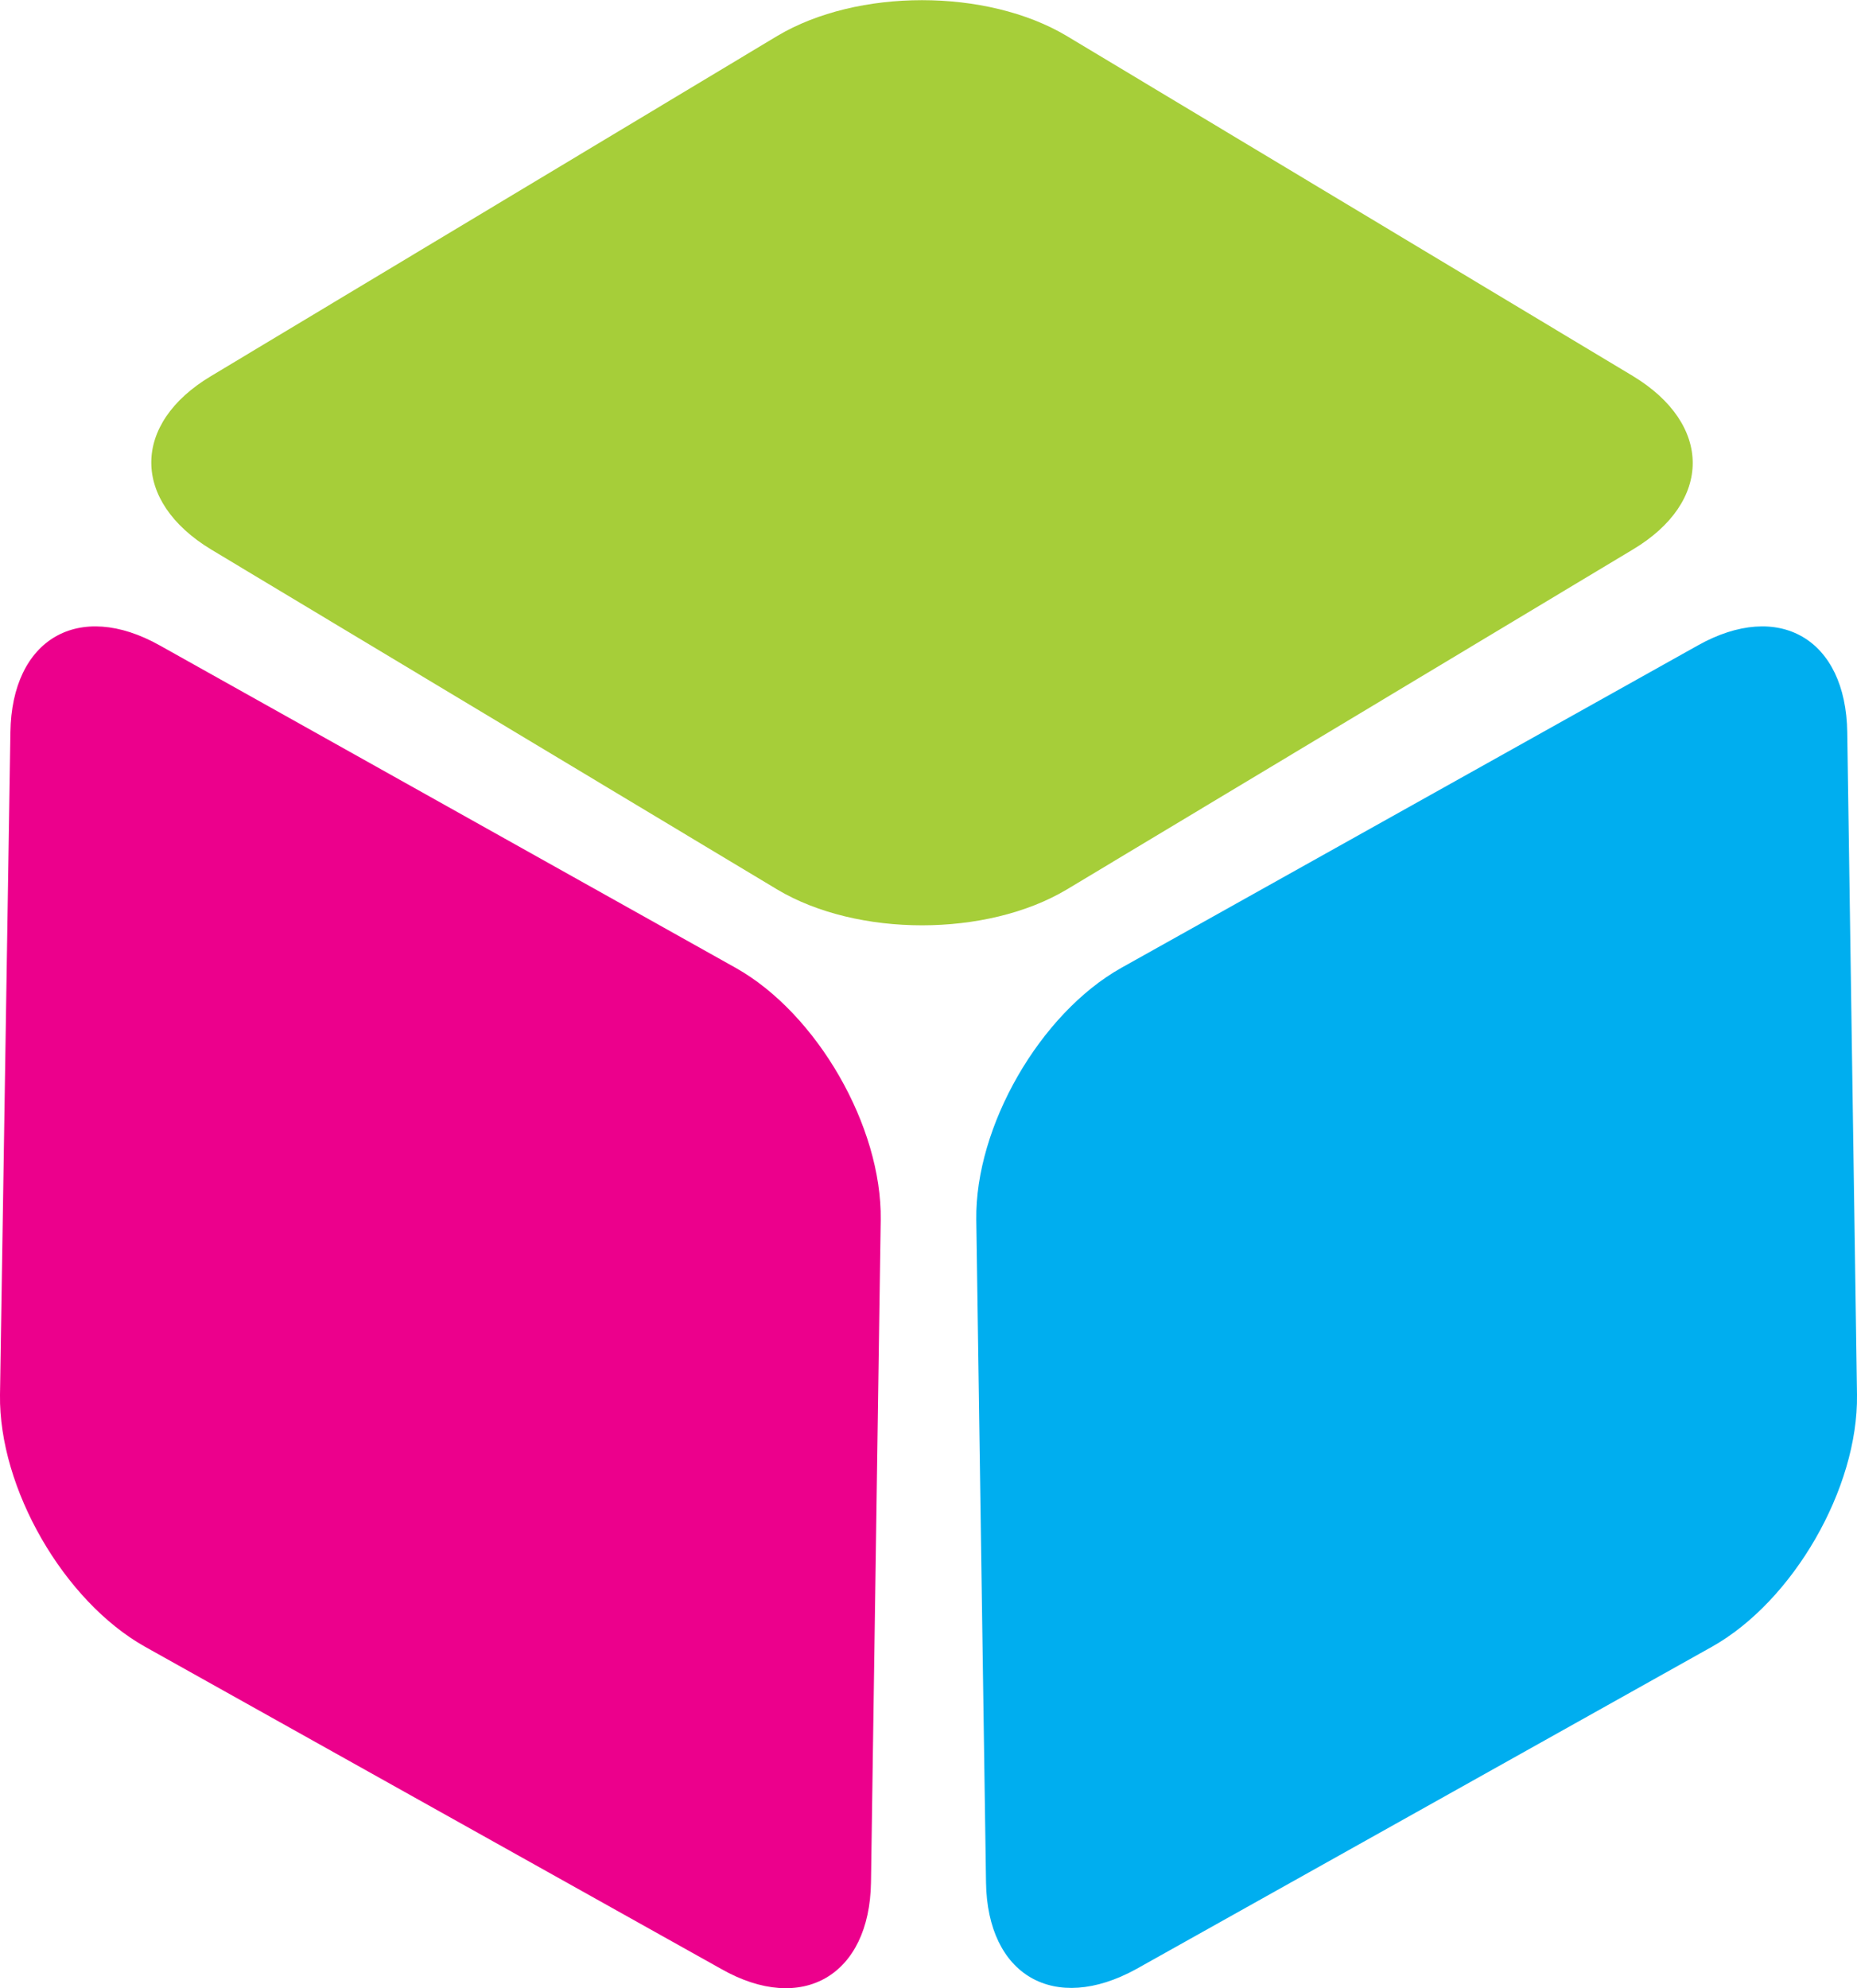 <svg width="71" height="76" viewBox="0 0 71 76" fill="none" xmlns="http://www.w3.org/2000/svg">
<g clip-path="url(#clip0_113_54)">
<path d="M37.699 71.958L37.327 46.633C37.277 43.065 39.762 38.748 42.868 37.002L64.911 24.676C68.018 22.93 70.578 24.427 70.627 27.995L71 53.32C71.05 56.888 68.565 61.204 65.458 62.951L43.44 75.276C40.309 76.998 37.749 75.526 37.699 71.958Z" fill="#00AEEF"/>
<path d="M33.301 71.958L33.673 46.633C33.723 43.065 31.238 38.748 28.132 37.002L6.113 24.676C3.007 22.93 0.447 24.427 0.398 27.995L3.10189e-07 53.32C-0.05 56.888 2.435 61.204 5.542 62.951L27.585 75.276C30.666 77.023 33.251 75.526 33.301 71.958Z" fill="#EC008C"/>
<path d="M8.077 14.372L29.722 1.372C32.779 -0.449 37.724 -0.449 40.781 1.372L62.426 14.372C65.483 16.218 65.483 19.187 62.426 21.009L40.781 34.008C37.724 35.829 32.779 35.829 29.722 34.008L8.077 21.009C5.02 19.162 5.02 16.193 8.077 14.372Z" fill="#A6CE39"/>
</g>
<defs>
<clipPath id="clip0_113_54">
<rect width="71" height="76" fill="white"/>
</clipPath>
</defs>
</svg>
